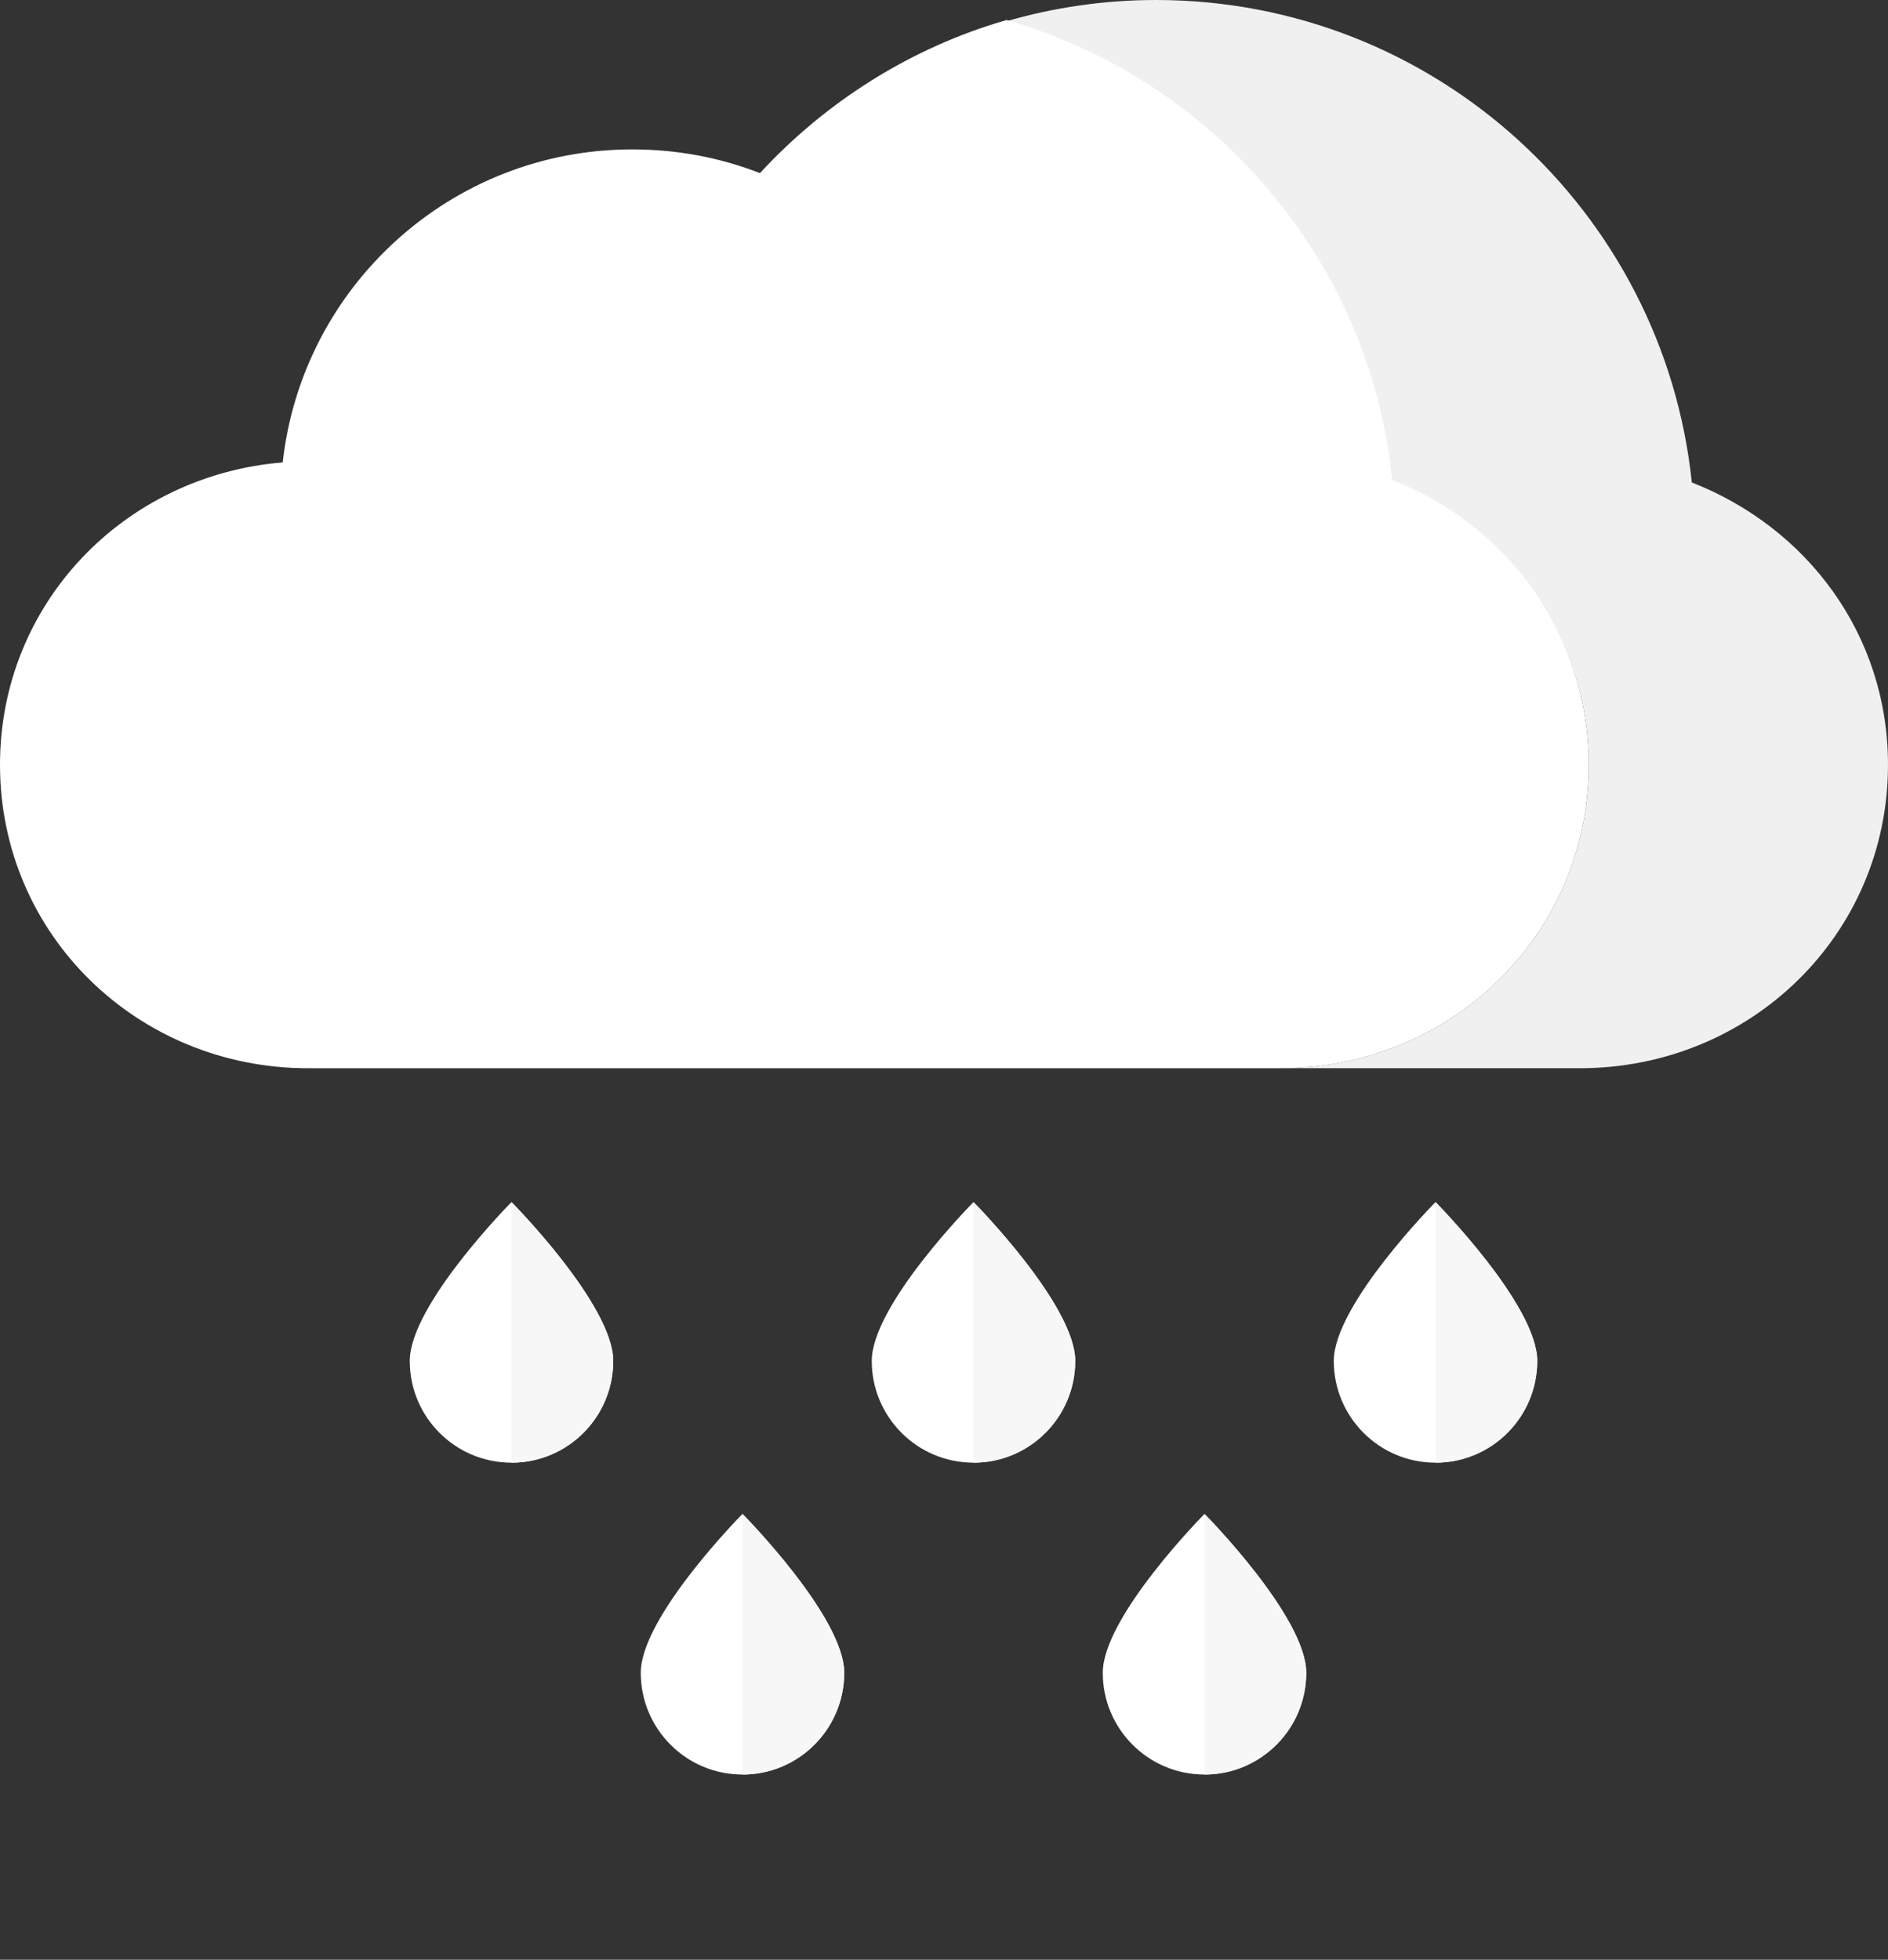 <?xml version="1.0" encoding="UTF-8" standalone="no"?>
<!-- Uploaded to: SVG Repo, www.svgrepo.com, Generator: SVG Repo Mixer Tools -->

<svg
   height="532.712"
   width="513.271"
   version="1.1"
   id="Capa_1"
   viewBox="0 0 102.465 106.346"
   xml:space="preserve"
   sodipodi:docname="rain-svgrepo-com.svg"
   inkscape:version="1.3.2 (091e20e, 2023-11-25, custom)"
   xmlns:inkscape="http://www.inkscape.org/namespaces/inkscape"
   xmlns:sodipodi="http://sodipodi.sourceforge.net/DTD/sodipodi-0.dtd"
   xmlns="http://www.w3.org/2000/svg"
   xmlns:svg="http://www.w3.org/2000/svg"><rect x="0" y="0" width="102.465" height="106.346" fill="#333333" stroke="none"/><defs
   id="defs6" /><sodipodi:namedview
   id="namedview6"
   pagecolor="#ffffff"
   bordercolor="#000000"
   borderopacity="0.25"
   inkscape:showpageshadow="2"
   inkscape:pageopacity="0.0"
   inkscape:pagecheckerboard="0"
   inkscape:deskcolor="#d1d1d1"
   inkscape:zoom="0.91625"
   inkscape:cx="257.02592"
   inkscape:cy="295.2251"
   inkscape:window-width="1280"
   inkscape:window-height="971"
   inkscape:window-x="-8"
   inkscape:window-y="-8"
   inkscape:window-maximized="1"
   inkscape:current-layer="g6" />
<g
   id="g6"
   transform="translate(-28.435,-32.822)">
	
	<g
   id="g2">
		<path
   style="fill:#f0f0f0"
   d="m 120.253,59.004 c -1.53,-14.711 -13.965,-26.182 -29.081,-26.182 -2.813,0 -5.531,0.406 -8.105,1.148 11.244,3.251 19.699,13.07 20.943,25.033 6.231,2.43 10.649,8.23 10.649,15.322 0,9.233 -7.486,16.463 -16.719,16.463 9.243,0 16.033,0 16.241,0 9.233,0 16.719,-7.229 16.719,-16.463 0,-7.09 -4.418,-12.891 -10.647,-15.321 z"
   id="path1" />
		<path
   style="fill:#ffffff"
   d="m 114.659,74.327 c 0,-7.092 -4.418,-13.021 -10.649,-15.451 -1.244,-11.962 -9.699,-21.717 -20.943,-24.969 -5.203,1.5 -9.813,4.434 -13.389,8.309 -2.148,-0.838 -4.483,-1.287 -6.928,-1.287 -9.83,0 -17.919,7.438 -18.971,16.986 -8.589,0.7 -15.344,7.637 -15.344,16.408 0,9.232 7.485,16.467 16.719,16.467 0.456,0 32.523,0 52.786,0 9.233,-0.001 16.719,-7.23 16.719,-16.463 z"
   id="path2" />
	</g>
	
<path
   style="fill:#ffffff"
   d="m 111.864,106.673 c 0,3.05 -2.473,5.521 -5.521,5.521 -3.05,0 -5.522,-2.472 -5.522,-5.521 0,-3.05 5.522,-8.621 5.522,-8.621 0,0 5.521,5.571 5.521,8.621"
   id="path3" /><path
   style="fill:#f7f7f7"
   d="M 106.342,98.052 V 112.195 c 3.049,0 5.521,-2.472 5.521,-5.521 0.001,-3.051 -5.521,-8.622 -5.521,-8.622"
   id="path4" /><path
   style="fill:#ffffff"
   d="m 86.79,106.673 c 0,3.05 -2.473,5.521 -5.521,5.521 -3.05,0 -5.522,-2.472 -5.522,-5.521 0,-3.05 5.522,-8.621 5.522,-8.621 0,0 5.521,5.571 5.521,8.621"
   id="path5" /><path
   style="fill:#f7f7f7"
   d="M 81.268,98.052 V 112.195 c 3.049,0 5.521,-2.472 5.521,-5.521 0.001,-3.051 -5.521,-8.622 -5.521,-8.622"
   id="path6" /><path
   style="fill:#ffffff"
   d="m 61.715,106.673 c 0,3.05 -2.473,5.521 -5.521,5.521 -3.05,0 -5.521,-2.472 -5.521,-5.521 0,-3.05 5.521,-8.621 5.521,-8.621 0,0 5.521,5.571 5.521,8.621"
   id="path7" /><path
   style="fill:#f7f7f7"
   d="M 56.194,98.052 V 112.195 c 3.049,0 5.521,-2.472 5.521,-5.521 0,-3.051 -5.521,-8.622 -5.521,-8.622"
   id="path8" /><path
   style="fill:#ffffff"
   d="m 99.327,123.595 c 0,3.05 -2.473,5.522 -5.521,5.522 -3.05,0 -5.522,-2.472 -5.522,-5.522 0,-3.05 5.522,-8.621 5.522,-8.621 0,0 5.521,5.571 5.521,8.621"
   id="path9" /><path
   style="fill:#f7f7f7"
   d="m 93.805,114.974 v 14.143 c 3.049,0 5.521,-2.472 5.521,-5.522 0,-3.05 -5.521,-8.621 -5.521,-8.621"
   id="path10" /><path
   style="fill:#ffffff"
   d="m 74.252,123.595 c 0,3.05 -2.473,5.522 -5.521,5.522 -3.05,0 -5.521,-2.472 -5.521,-5.522 0,-3.05 5.521,-8.621 5.521,-8.621 0,0 5.521,5.571 5.521,8.621"
   id="path11" /><path
   style="fill:#f7f7f7"
   d="m 68.731,114.974 v 14.143 c 3.049,0 5.521,-2.472 5.521,-5.522 0,-3.05 -5.521,-8.621 -5.521,-8.621"
   id="path12" /></g>
</svg>
